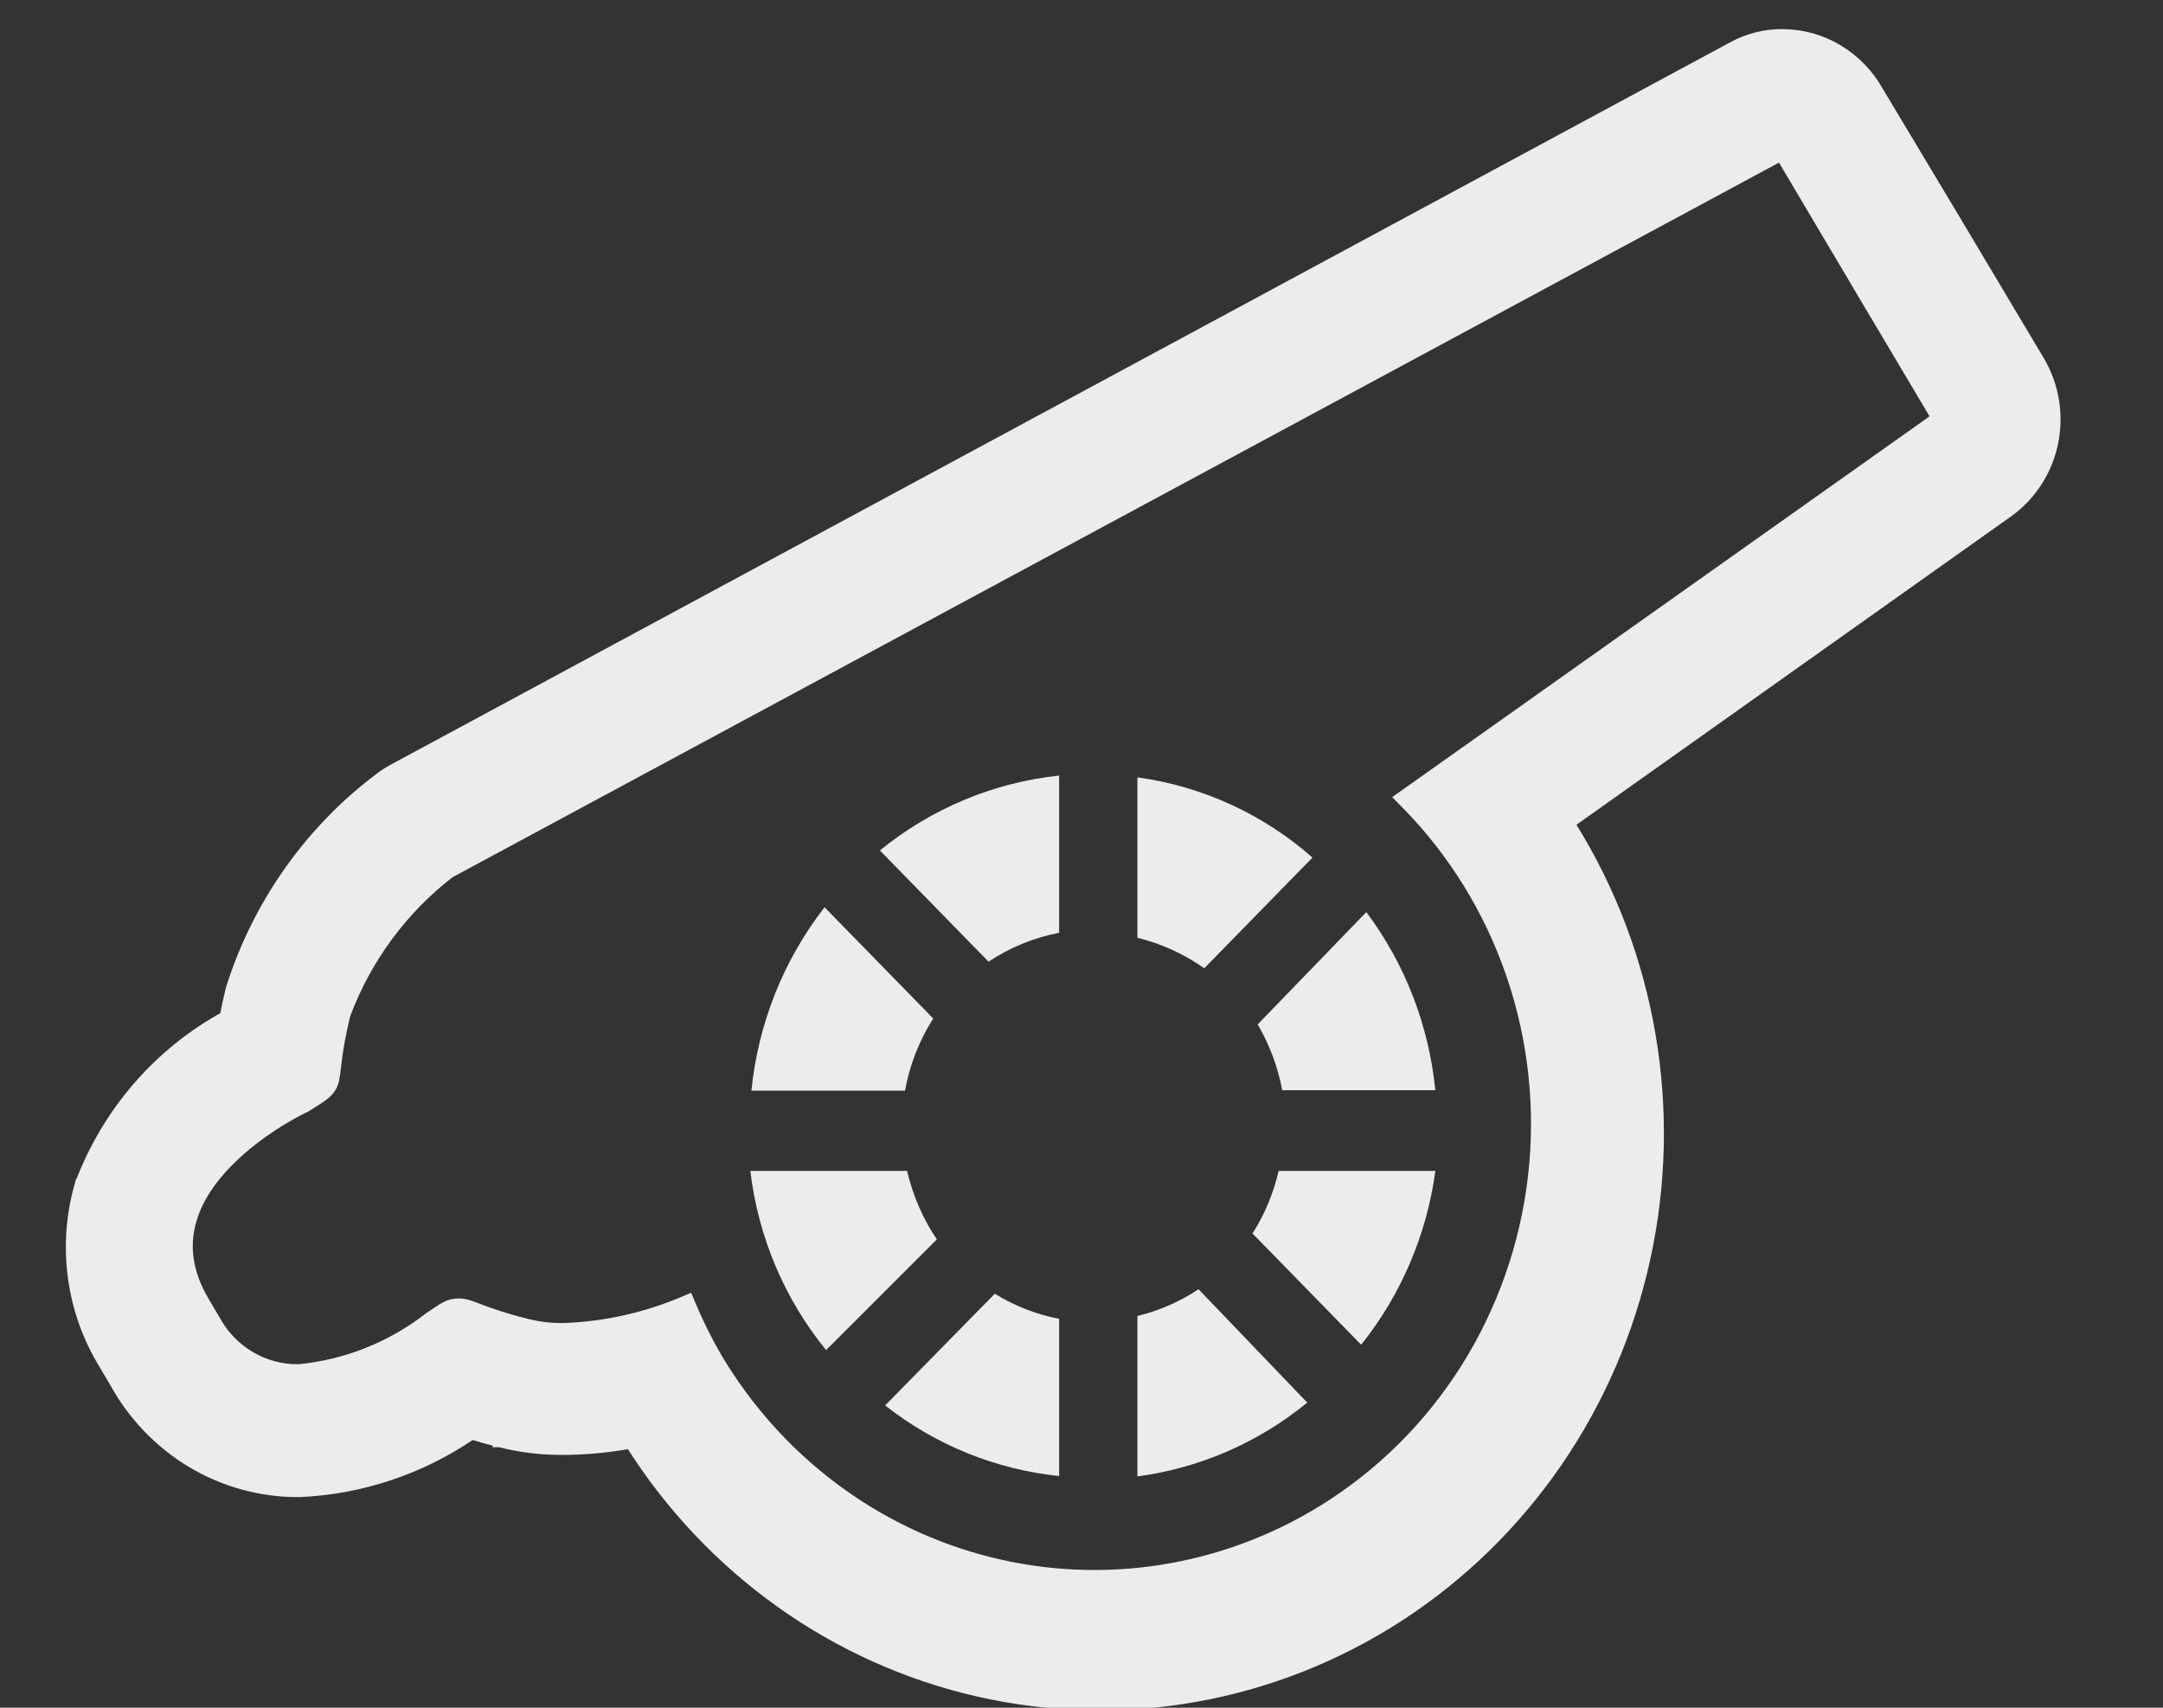<svg width="38" height="30" viewBox="0 0 38 30" fill="none" xmlns="http://www.w3.org/2000/svg">
<rect x="0" y="0" width="38" height="30" fill="#333333" stroke="none"/>
<g clip-path="url(#clip0_23700_76041)">
<path d="M15.899 19.16C15.982 18.708 16.15 18.277 16.395 17.892L14.486 15.938C13.765 16.864 13.319 17.982 13.201 19.16H15.899Z" fill="#ECECEC"/>
<path d="M16.459 21.773C16.213 21.409 16.036 21.001 15.936 20.57H13.182C13.32 21.729 13.782 22.822 14.513 23.717L16.459 21.773Z" fill="#ECECEC"/>
<path d="M19.982 13.656V16.474C20.403 16.577 20.802 16.759 21.157 17.01L23.058 15.065C22.188 14.3 21.119 13.811 19.982 13.656Z" fill="#ECECEC"/>
<path d="M17.367 16.894C17.744 16.643 18.165 16.471 18.607 16.387V13.625C17.456 13.746 16.363 14.203 15.458 14.94L17.367 16.894Z" fill="#ECECEC"/>
<path d="M21.056 22.648C20.728 22.867 20.364 23.026 19.982 23.118V25.936C21.074 25.792 22.106 25.343 22.966 24.64L21.056 22.648Z" fill="#ECECEC"/>
<path d="M18.607 23.168C18.207 23.092 17.825 22.942 17.477 22.727L15.55 24.69C16.437 25.386 17.495 25.815 18.607 25.93V23.168Z" fill="#ECECEC"/>
<path d="M22.095 17.996C22.304 18.352 22.45 18.744 22.526 19.152H25.216C25.103 18.014 24.684 16.931 24.004 16.023L22.095 17.996Z" fill="#ECECEC"/>
<path d="M22.463 20.57C22.373 20.961 22.218 21.333 22.004 21.669L23.913 23.623C24.614 22.748 25.065 21.691 25.217 20.57H22.463Z" fill="#ECECEC"/>
<path d="M9.917 25.458C10.306 25.456 10.695 25.419 11.079 25.347C12.475 27.563 14.668 29.13 17.185 29.705C19.725 30.285 22.386 29.809 24.582 28.382C26.778 26.955 28.33 24.694 28.896 22.097C29.463 19.5 28.998 16.779 27.605 14.532L27.605 14.532L27.601 14.527C27.587 14.506 27.573 14.485 27.559 14.463L35.269 8.993L35.269 8.993C35.674 8.705 35.956 8.271 36.058 7.779C36.16 7.287 36.075 6.773 35.82 6.343L35.82 6.343L34.397 3.957L34.397 3.957L32.985 1.601C32.985 1.601 32.985 1.6 32.984 1.6C32.817 1.303 32.576 1.056 32.286 0.882C31.996 0.708 31.666 0.615 31.33 0.611C31.015 0.607 30.704 0.686 30.427 0.839C30.427 0.839 30.427 0.84 30.427 0.84L6.932 13.51C6.932 13.51 6.932 13.51 6.932 13.51C6.84 13.558 6.752 13.614 6.67 13.678C5.453 14.594 4.545 15.876 4.075 17.344L4.075 17.344L4.073 17.349C4.023 17.547 3.987 17.713 3.961 17.863C2.794 18.499 1.89 19.543 1.415 20.805L1.414 20.805L1.412 20.812C1.26 21.338 1.219 21.892 1.292 22.435C1.365 22.978 1.55 23.499 1.836 23.963C1.836 23.964 1.836 23.964 1.836 23.964L2.018 24.271C2.339 24.859 2.808 25.348 3.377 25.688C3.946 26.027 4.594 26.204 5.254 26.2L5.254 26.2L5.257 26.2C6.34 26.154 7.389 25.803 8.289 25.187C8.428 25.231 8.597 25.281 8.781 25.324M9.917 25.458C9.534 25.464 9.152 25.419 8.781 25.324M9.917 25.458C9.916 25.458 9.916 25.458 9.916 25.458L9.916 25.358L9.917 25.458C9.917 25.458 9.917 25.458 9.917 25.458ZM8.781 25.324C8.781 25.324 8.781 25.324 8.78 25.324L8.805 25.227L8.782 25.324C8.782 25.324 8.782 25.324 8.781 25.324ZM17.383 27.453C15.384 26.952 13.661 25.661 12.59 23.861C12.416 23.563 12.262 23.253 12.128 22.934L12.089 22.841L11.997 22.88C11.334 23.159 10.629 23.315 9.913 23.342C9.696 23.346 9.48 23.322 9.269 23.27L9.269 23.27C8.87 23.172 8.624 23.084 8.456 23.021C8.435 23.013 8.416 23.006 8.397 22.998C8.339 22.977 8.289 22.957 8.245 22.943C8.186 22.924 8.13 22.91 8.071 22.91C7.968 22.91 7.899 22.928 7.821 22.971C7.785 22.99 7.748 23.015 7.708 23.042C7.701 23.047 7.694 23.051 7.687 23.056C7.65 23.081 7.609 23.109 7.558 23.142L7.557 23.142L7.55 23.147C6.882 23.668 6.084 23.986 5.247 24.066C4.946 24.07 4.648 23.991 4.387 23.835C4.124 23.679 3.908 23.452 3.763 23.179L3.763 23.179L3.76 23.175L3.577 22.865C3.273 22.352 3.234 21.888 3.34 21.48C3.447 21.068 3.703 20.704 4.005 20.399C4.306 20.094 4.647 19.853 4.914 19.688C5.047 19.606 5.161 19.543 5.242 19.501C5.282 19.48 5.314 19.464 5.336 19.453L5.36 19.441L5.366 19.438L5.368 19.438L5.368 19.438L5.369 19.438L5.379 19.432L5.39 19.425C5.543 19.33 5.65 19.264 5.721 19.2C5.802 19.127 5.84 19.053 5.861 18.952C5.873 18.897 5.881 18.828 5.891 18.743C5.897 18.691 5.904 18.634 5.912 18.57C5.935 18.397 5.975 18.16 6.055 17.826C6.427 16.832 7.065 15.966 7.896 15.326L31.291 2.723L32.656 5.026L32.656 5.027L34.032 7.342L24.708 13.949L24.612 14.017L24.695 14.101C25.534 14.949 26.173 15.983 26.562 17.122C26.952 18.262 27.082 19.478 26.943 20.677C26.804 21.876 26.399 23.027 25.76 24.042C25.121 25.056 24.264 25.908 23.254 26.532L23.254 26.532C21.493 27.622 19.382 27.953 17.383 27.453Z" fill="#ECECEC" stroke="#ECECEC" stroke-width="0.2"/>
</g>
<defs>
<clipPath id="clip0_23700_76041">
<rect width="38" height="30" fill="white"/>
</clipPath>
</defs>
</svg>